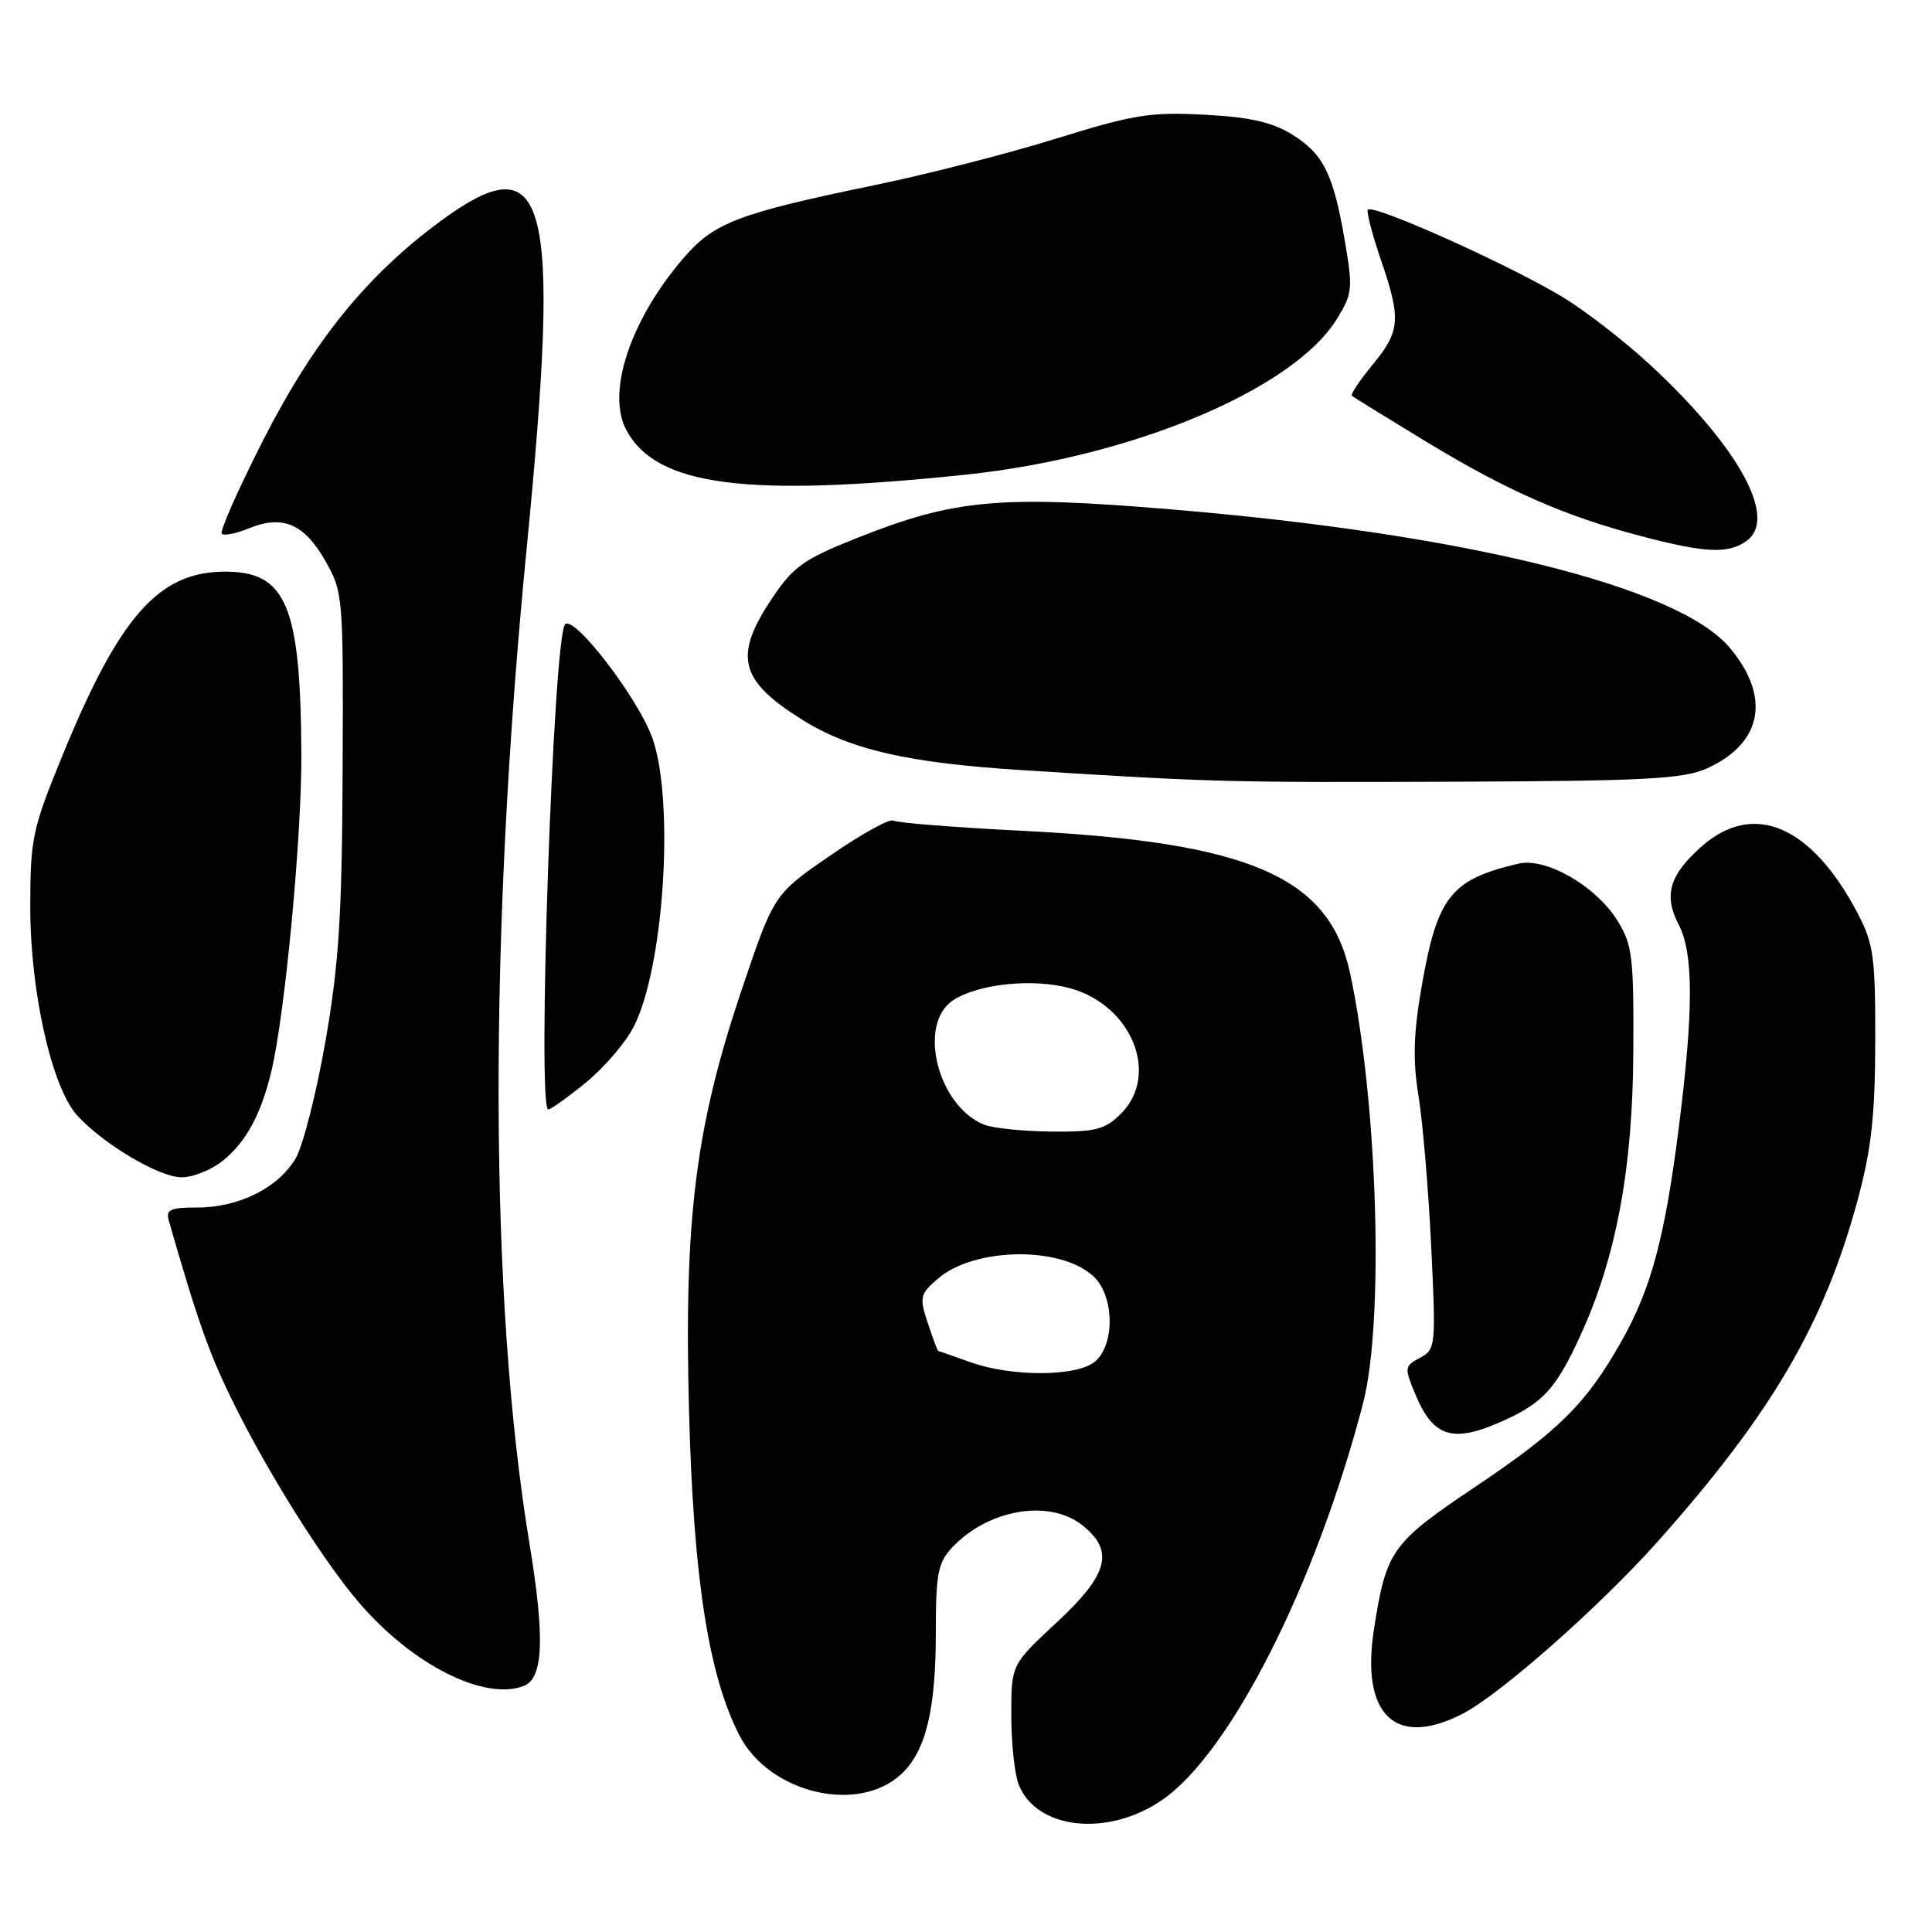 <?xml version="1.0" encoding="UTF-8" standalone="no"?>
<!DOCTYPE svg PUBLIC "-//W3C//DTD SVG 1.1//EN" "http://www.w3.org/Graphics/SVG/1.1/DTD/svg11.dtd" >
<svg xmlns="http://www.w3.org/2000/svg" xmlns:xlink="http://www.w3.org/1999/xlink" version="1.1" viewBox="0 0 256 256">
 <g >
 <path fill="currentColor"
d=" M 154.04 238.47 C 163.07 232.21 174.35 209.92 180.60 186.00 C 183.43 175.15 182.56 146.05 178.89 128.94 C 176.16 116.18 165.62 111.60 135.52 110.09 C 126.57 109.64 118.85 109.03 118.37 108.73 C 117.89 108.44 114.14 110.51 110.03 113.35 C 102.55 118.50 102.55 118.50 98.33 131.00 C 92.16 149.25 90.62 161.49 91.30 187.00 C 91.89 209.15 93.87 221.90 97.95 229.90 C 101.88 237.60 113.71 240.44 119.45 235.05 C 122.68 232.02 124.00 226.57 124.00 216.32 C 124.00 208.56 124.28 207.07 126.14 205.08 C 130.86 200.01 138.95 198.60 143.37 202.07 C 147.71 205.49 146.90 208.59 140.00 215.00 C 134.00 220.57 134.00 220.57 134.00 227.22 C 134.00 230.88 134.43 235.00 134.95 236.38 C 137.26 242.44 146.80 243.49 154.04 238.47 Z  M 193.79 227.09 C 198.75 224.55 212.04 212.81 219.66 204.26 C 234.74 187.33 241.73 175.39 246.15 159.00 C 247.96 152.31 248.46 147.84 248.48 138.00 C 248.50 126.77 248.26 125.04 246.14 121.00 C 240.05 109.40 232.38 106.10 225.53 112.11 C 221.21 115.90 220.40 118.63 222.44 122.53 C 224.41 126.31 224.41 133.90 222.46 149.33 C 220.58 164.15 218.77 170.83 214.76 177.89 C 210.12 186.05 206.54 189.59 195.45 197.03 C 184.38 204.46 183.68 205.45 182.06 215.87 C 180.29 227.26 184.90 231.66 193.79 227.09 Z  M 69.39 223.40 C 72.01 222.40 72.22 217.04 70.15 204.49 C 64.83 172.21 64.70 124.53 69.80 72.50 C 74.37 25.83 72.53 18.88 58.36 29.31 C 48.59 36.51 41.59 45.15 34.90 58.27 C 31.57 64.82 29.08 70.42 29.39 70.72 C 29.69 71.02 31.29 70.71 32.95 70.02 C 37.40 68.18 40.27 69.37 43.05 74.22 C 45.47 78.45 45.50 78.80 45.40 102.00 C 45.32 121.29 44.91 127.73 43.13 137.94 C 41.94 144.78 40.17 151.76 39.20 153.44 C 36.94 157.35 31.69 160.00 26.18 160.00 C 22.55 160.00 21.94 160.28 22.37 161.75 C 26.28 175.38 27.83 179.70 31.24 186.50 C 35.92 195.84 42.90 206.89 47.56 212.34 C 54.59 220.56 64.16 225.41 69.39 223.40 Z  M 199.50 188.12 C 204.51 185.82 206.26 183.85 209.41 176.97 C 214.14 166.66 216.34 154.89 216.42 139.50 C 216.49 126.74 216.31 125.19 214.30 121.96 C 211.45 117.38 204.84 113.59 201.20 114.44 C 192.27 116.52 190.46 118.80 188.41 130.52 C 187.29 136.96 187.18 140.40 187.96 145.21 C 188.52 148.67 189.28 157.64 189.64 165.14 C 190.28 178.39 190.24 178.80 188.15 179.92 C 186.09 181.02 186.07 181.22 187.54 184.75 C 189.97 190.57 192.57 191.30 199.50 188.12 Z  M 29.39 153.91 C 32.57 151.41 34.58 147.72 35.98 141.86 C 37.77 134.28 39.98 110.90 39.93 100.00 C 39.84 80.07 37.93 75.62 29.52 75.75 C 20.96 75.88 15.78 81.79 8.32 100.00 C 4.28 109.85 4.02 111.09 4.01 120.09 C 4.00 131.43 6.86 144.12 10.26 147.84 C 13.75 151.64 21.11 156.00 24.06 156.00 C 25.53 156.00 27.92 155.06 29.39 153.91 Z  M 77.67 143.41 C 80.08 141.44 82.92 138.12 83.98 136.03 C 87.96 128.25 89.39 106.42 86.49 97.93 C 84.72 92.74 76.12 81.48 74.88 82.72 C 73.32 84.28 71.14 147.00 72.65 147.00 C 73.00 147.00 75.26 145.39 77.67 143.41 Z  M 226.17 101.82 C 233.52 98.52 234.69 92.34 229.20 85.83 C 222.37 77.71 194.16 70.73 155.00 67.48 C 132.44 65.60 126.40 66.16 113.50 71.31 C 106.44 74.12 105.12 75.07 102.25 79.36 C 97.17 86.97 97.99 90.20 106.35 95.40 C 112.69 99.35 120.35 101.10 135.50 102.05 C 160.73 103.65 162.57 103.69 193.00 103.58 C 218.09 103.48 223.05 103.22 226.17 101.82 Z  M 231.46 71.65 C 235.57 68.64 230.40 59.24 218.67 48.36 C 215.19 45.14 209.86 41.02 206.82 39.22 C 199.30 34.75 181.56 26.84 181.23 27.81 C 181.09 28.24 181.88 31.23 182.98 34.45 C 185.67 42.27 185.55 43.88 181.88 48.32 C 180.17 50.40 178.93 52.25 179.13 52.44 C 179.34 52.63 183.78 55.37 189.00 58.54 C 199.74 65.05 207.31 68.38 217.49 71.05 C 226.01 73.29 229.05 73.42 231.46 71.65 Z  M 128.00 62.89 C 149.99 60.58 171.37 51.62 177.14 42.27 C 179.21 38.92 179.28 38.26 178.20 31.93 C 176.67 23.01 175.36 20.38 171.16 17.79 C 168.55 16.18 165.58 15.51 159.58 15.20 C 152.43 14.82 150.17 15.19 140.00 18.35 C 133.67 20.32 122.88 23.09 116.00 24.51 C 97.75 28.28 94.59 29.49 90.51 34.26 C 83.49 42.46 80.33 52.02 83.00 57.00 C 86.96 64.40 98.81 65.95 128.00 62.89 Z  M 128.50 180.47 C 126.30 179.68 124.42 179.02 124.33 179.02 C 124.23 179.01 123.61 177.34 122.94 175.32 C 121.80 171.87 121.89 171.49 124.30 169.41 C 129.13 165.27 140.58 165.10 144.88 169.11 C 147.62 171.65 147.78 177.99 145.17 180.35 C 142.87 182.43 134.12 182.49 128.50 180.47 Z  M 130.39 149.02 C 124.22 146.53 121.53 135.66 126.31 132.53 C 129.63 130.36 136.83 129.61 141.73 130.93 C 149.93 133.14 153.72 142.37 148.55 147.55 C 146.40 149.69 145.22 149.99 139.30 149.94 C 135.56 149.90 131.55 149.49 130.39 149.02 Z "/>
</g>
</svg>
